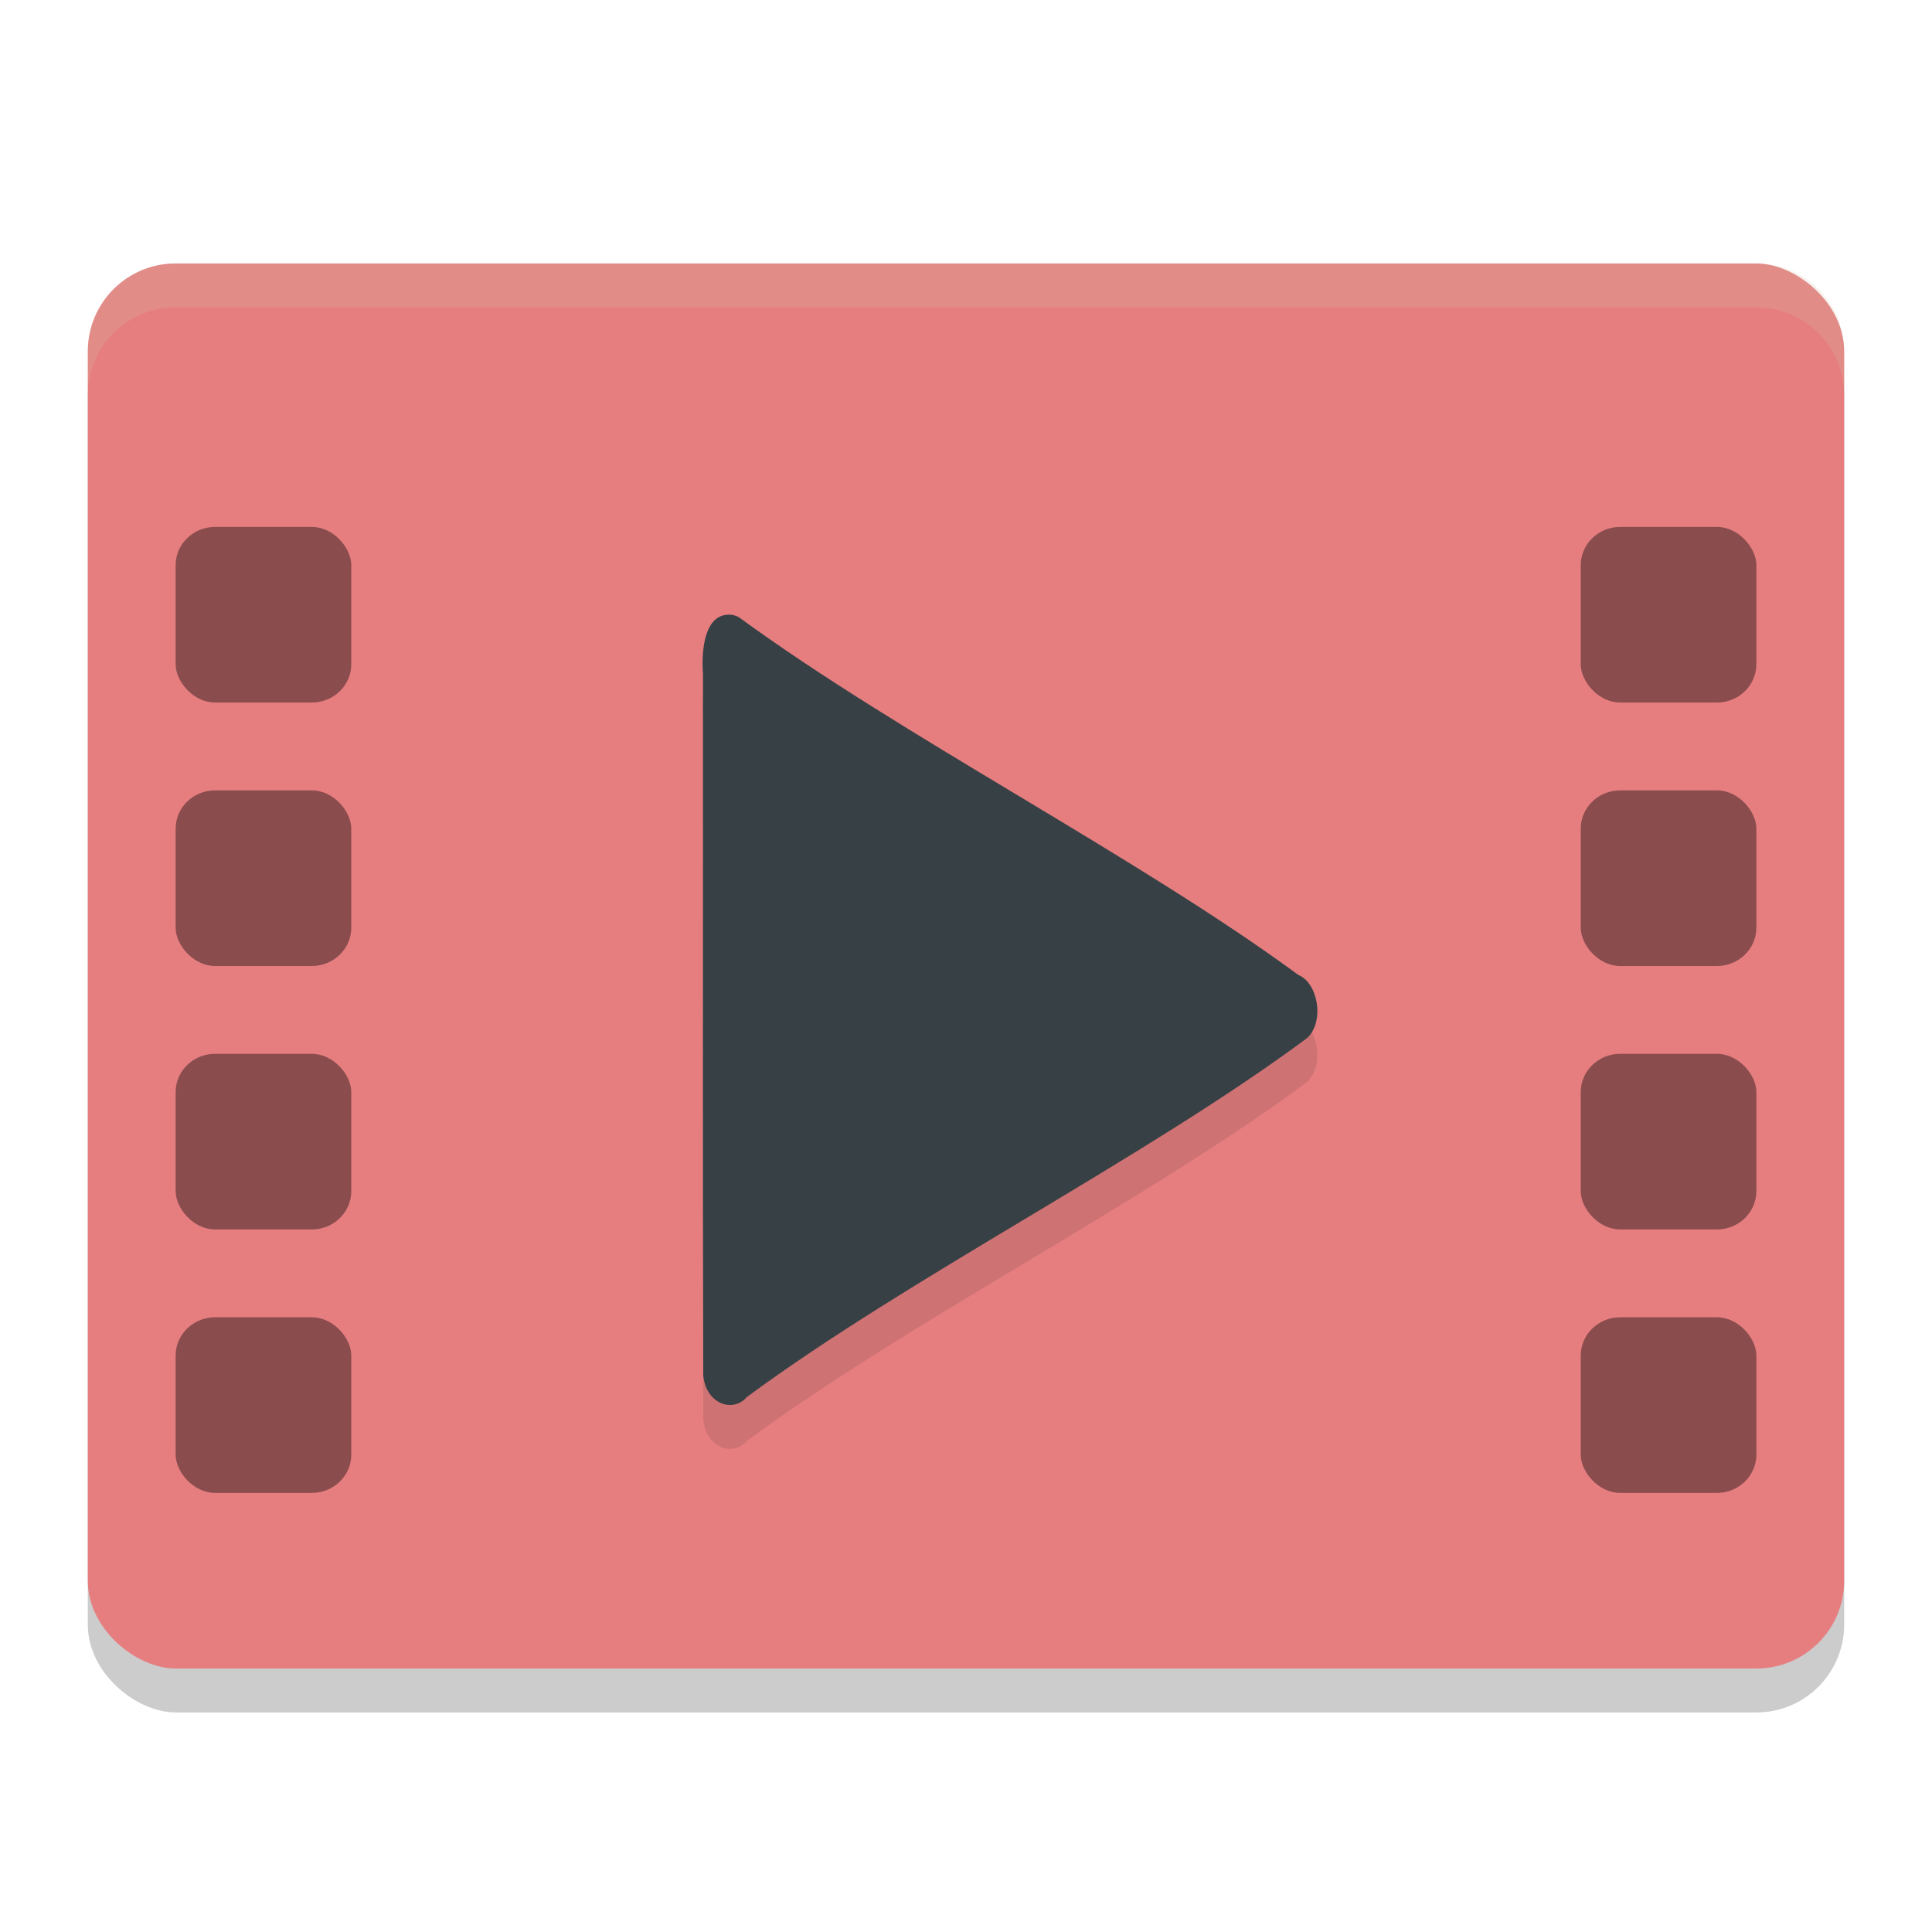 <svg width="22" height="22" version="1" xmlns="http://www.w3.org/2000/svg">
 <rect transform="matrix(0,-1,-1,0,0,0)" x="-19.5" y="-21" width="16" height="20" rx="1" ry="1" style="opacity:.2"/>
 <rect transform="matrix(0,-1,-1,0,0,0)" x="-19" y="-21" width="16" height="20" rx="1" ry="1" style="fill:#e67e80"/>
 <rect x="2" y="6" width="2" height="2" rx=".45" ry=".436" style="opacity:.4"/>
 <rect x="2" y="15" width="2" height="2" rx=".45" ry=".436" style="opacity:.4"/>
 <rect x="2" y="12" width="2" height="2" rx=".45" ry=".436" style="opacity:.4"/>
 <rect x="2" y="9" width="2" height="2" rx=".45" ry=".436" style="opacity:.4"/>
 <rect x="18" y="6" width="2" height="2" rx=".45" ry=".436" style="opacity:.4"/>
 <rect x="18" y="15" width="2" height="2" rx=".45" ry=".436" style="opacity:.4"/>
 <rect x="18" y="12" width="2" height="2" rx=".45" ry=".436" style="opacity:.4"/>
 <rect x="18" y="9" width="2" height="2" rx=".45" ry=".436" style="opacity:.4"/>
 <path d="m8.302 7.5c-0.272-6e-3 -0.319 0.388-0.297 0.672 2e-3 2.662-0.004 5.324 0.003 7.985 0.024 0.318 0.328 0.445 0.501 0.248 1.846-1.363 4.532-2.716 6.376-4.085 0.201-0.188 0.124-0.627-0.1-0.718-1.846-1.357-4.525-2.722-6.373-4.075-0.035-0.018-0.072-0.028-0.109-0.028z" style="opacity:.1"/>
 <path d="m8.302 7c-0.272-6e-3 -0.319 0.388-0.297 0.672 2e-3 2.662-0.004 5.324 0.003 7.985 0.024 0.318 0.328 0.445 0.501 0.248 1.846-1.363 4.532-2.716 6.376-4.085 0.201-0.188 0.124-0.627-0.1-0.718-1.846-1.357-4.525-2.722-6.373-4.075-0.035-0.018-0.072-0.028-0.109-0.028z" style="fill:#374145"/>
 <path d="m2 3c-0.554 0-1 0.446-1 1v0.5c0-0.554 0.446-1 1-1h18c0.554 0 1 0.446 1 1v-0.5c0-0.554-0.446-1-1-1h-18z" style="fill:#d3c6aa;opacity:.2"/>
</svg>

